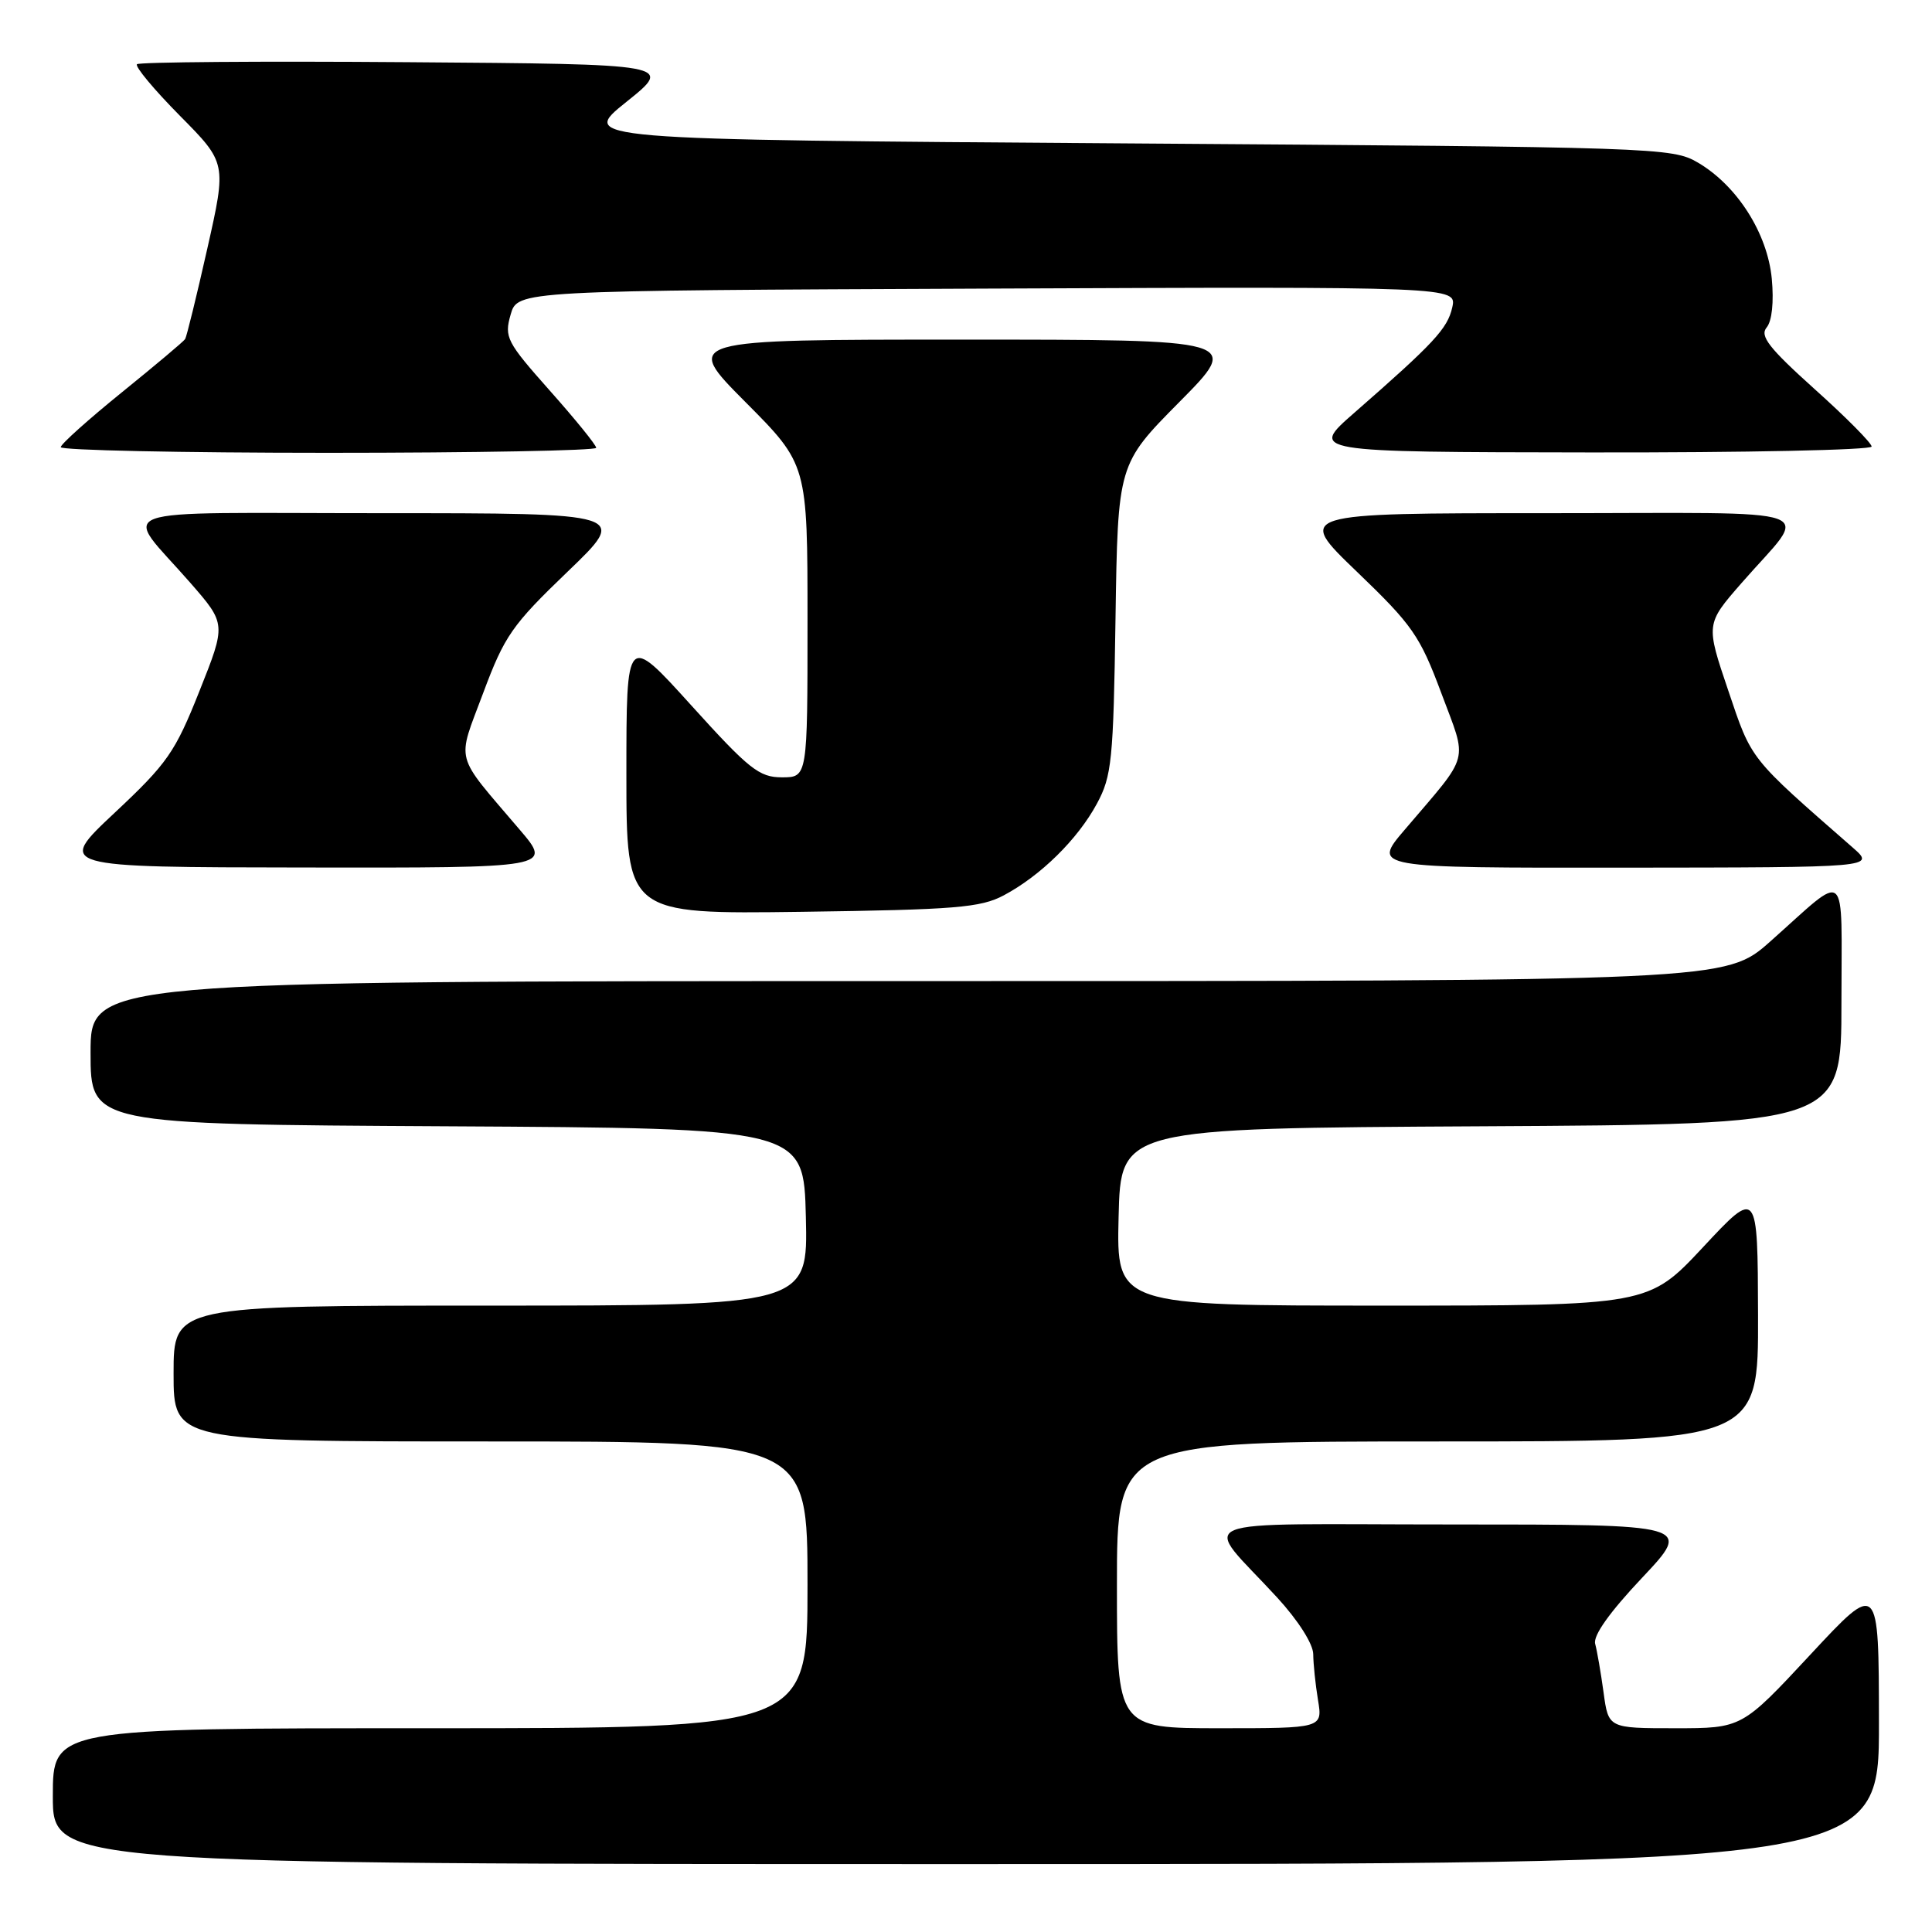 <?xml version="1.0" encoding="UTF-8" standalone="no"?>
<!DOCTYPE svg PUBLIC "-//W3C//DTD SVG 1.1//EN" "http://www.w3.org/Graphics/SVG/1.1/DTD/svg11.dtd" >
<svg xmlns="http://www.w3.org/2000/svg" xmlns:xlink="http://www.w3.org/1999/xlink" version="1.1" viewBox="0 0 256 256">
 <g >
 <path fill="currentColor"
d=" M 248.97 228.25 C 248.95 209.50 248.95 209.50 239.88 219.25 C 230.81 229.00 230.81 229.00 221.96 229.00 C 213.12 229.00 213.12 229.00 212.48 224.25 C 212.12 221.64 211.62 218.74 211.37 217.82 C 211.07 216.73 213.28 213.63 217.58 209.07 C 224.24 202.00 224.24 202.00 192.47 202.00 C 156.30 202.00 159.23 200.78 169.24 211.69 C 172.03 214.73 174.00 217.84 174.01 219.19 C 174.02 220.46 174.30 223.19 174.64 225.25 C 175.26 229.00 175.26 229.00 161.63 229.00 C 148.00 229.00 148.00 229.00 148.00 210.00 C 148.00 191.00 148.00 191.00 190.50 191.00 C 233.00 191.00 233.00 191.00 232.95 174.25 C 232.90 157.50 232.90 157.50 225.67 165.25 C 218.43 173.00 218.43 173.00 183.18 173.00 C 147.94 173.00 147.94 173.00 148.22 161.25 C 148.50 149.50 148.50 149.50 196.25 149.24 C 244.00 148.98 244.00 148.98 244.00 132.87 C 244.00 114.51 245.06 115.43 234.58 124.74 C 228.66 130.00 228.66 130.00 120.33 130.00 C 12.00 130.00 12.00 130.00 12.00 139.49 C 12.00 148.98 12.00 148.98 59.25 149.24 C 106.50 149.50 106.50 149.50 106.78 161.25 C 107.06 173.00 107.06 173.00 65.03 173.00 C 23.00 173.00 23.00 173.00 23.00 182.00 C 23.00 191.00 23.00 191.00 65.00 191.00 C 107.00 191.00 107.00 191.00 107.00 210.00 C 107.00 229.00 107.00 229.00 57.00 229.00 C 7.00 229.00 7.00 229.00 7.00 238.00 C 7.00 247.00 7.00 247.00 128.00 247.00 C 249.00 247.00 249.00 247.00 248.97 228.25 Z  M 133.00 118.64 C 137.89 116.04 142.79 111.22 145.34 106.50 C 147.32 102.84 147.53 100.78 147.81 82.00 C 148.12 61.50 148.12 61.50 156.29 53.25 C 164.46 45.00 164.46 45.00 127.50 45.00 C 90.54 45.00 90.54 45.00 98.77 53.27 C 107.00 61.54 107.00 61.54 107.00 82.27 C 107.00 103.00 107.00 103.00 103.61 103.00 C 100.60 103.00 99.26 101.94 91.61 93.48 C 83.00 83.96 83.00 83.96 83.00 102.55 C 83.00 121.13 83.00 121.13 106.25 120.82 C 126.62 120.54 129.93 120.27 133.00 118.64 Z  M 68.84 109.91 C 60.08 99.62 60.51 101.25 64.03 91.81 C 66.86 84.23 67.85 82.82 75.21 75.75 C 83.28 68.00 83.28 68.00 50.52 68.00 C 13.17 68.00 16.20 66.89 25.24 77.25 C 29.97 82.68 29.97 82.68 26.42 91.59 C 23.20 99.69 22.17 101.16 15.19 107.70 C 7.50 114.91 7.50 114.91 40.34 114.95 C 73.19 115.00 73.19 115.00 68.84 109.91 Z  M 245.50 112.31 C 231.72 100.26 232.14 100.80 229.01 91.52 C 226.02 82.69 226.02 82.69 230.76 77.26 C 239.80 66.89 242.90 68.00 204.98 68.00 C 171.72 68.00 171.72 68.00 179.79 75.75 C 187.15 82.82 188.14 84.23 190.97 91.81 C 194.49 101.25 194.92 99.62 186.16 109.91 C 181.81 115.00 181.81 115.00 215.16 114.97 C 248.50 114.94 248.50 114.94 245.50 112.31 Z  M 79.00 59.34 C 79.00 58.97 76.24 55.57 72.87 51.78 C 67.12 45.30 66.80 44.69 67.66 41.69 C 68.57 38.50 68.57 38.50 130.81 38.24 C 193.04 37.98 193.04 37.98 192.43 40.74 C 191.80 43.55 190.02 45.46 179.45 54.70 C 173.50 59.90 173.50 59.90 210.75 59.95 C 231.24 59.98 248.00 59.63 248.00 59.17 C 248.00 58.71 244.61 55.29 240.46 51.57 C 234.38 46.10 233.15 44.52 234.09 43.39 C 234.80 42.54 235.06 40.01 234.77 36.92 C 234.19 30.90 230.18 24.60 224.99 21.55 C 221.58 19.55 219.80 19.49 149.13 19.00 C 76.76 18.50 76.76 18.50 83.00 13.50 C 89.24 8.50 89.24 8.50 53.96 8.24 C 34.56 8.09 18.45 8.22 18.15 8.51 C 17.86 8.81 20.41 11.87 23.82 15.32 C 30.03 21.59 30.03 21.59 27.46 32.98 C 26.05 39.24 24.73 44.62 24.53 44.93 C 24.33 45.25 20.55 48.42 16.13 52.00 C 11.71 55.58 8.07 58.84 8.05 59.25 C 8.02 59.66 23.98 60.00 43.50 60.00 C 63.02 60.00 79.00 59.70 79.00 59.34 Z "/>
</g>
</svg>